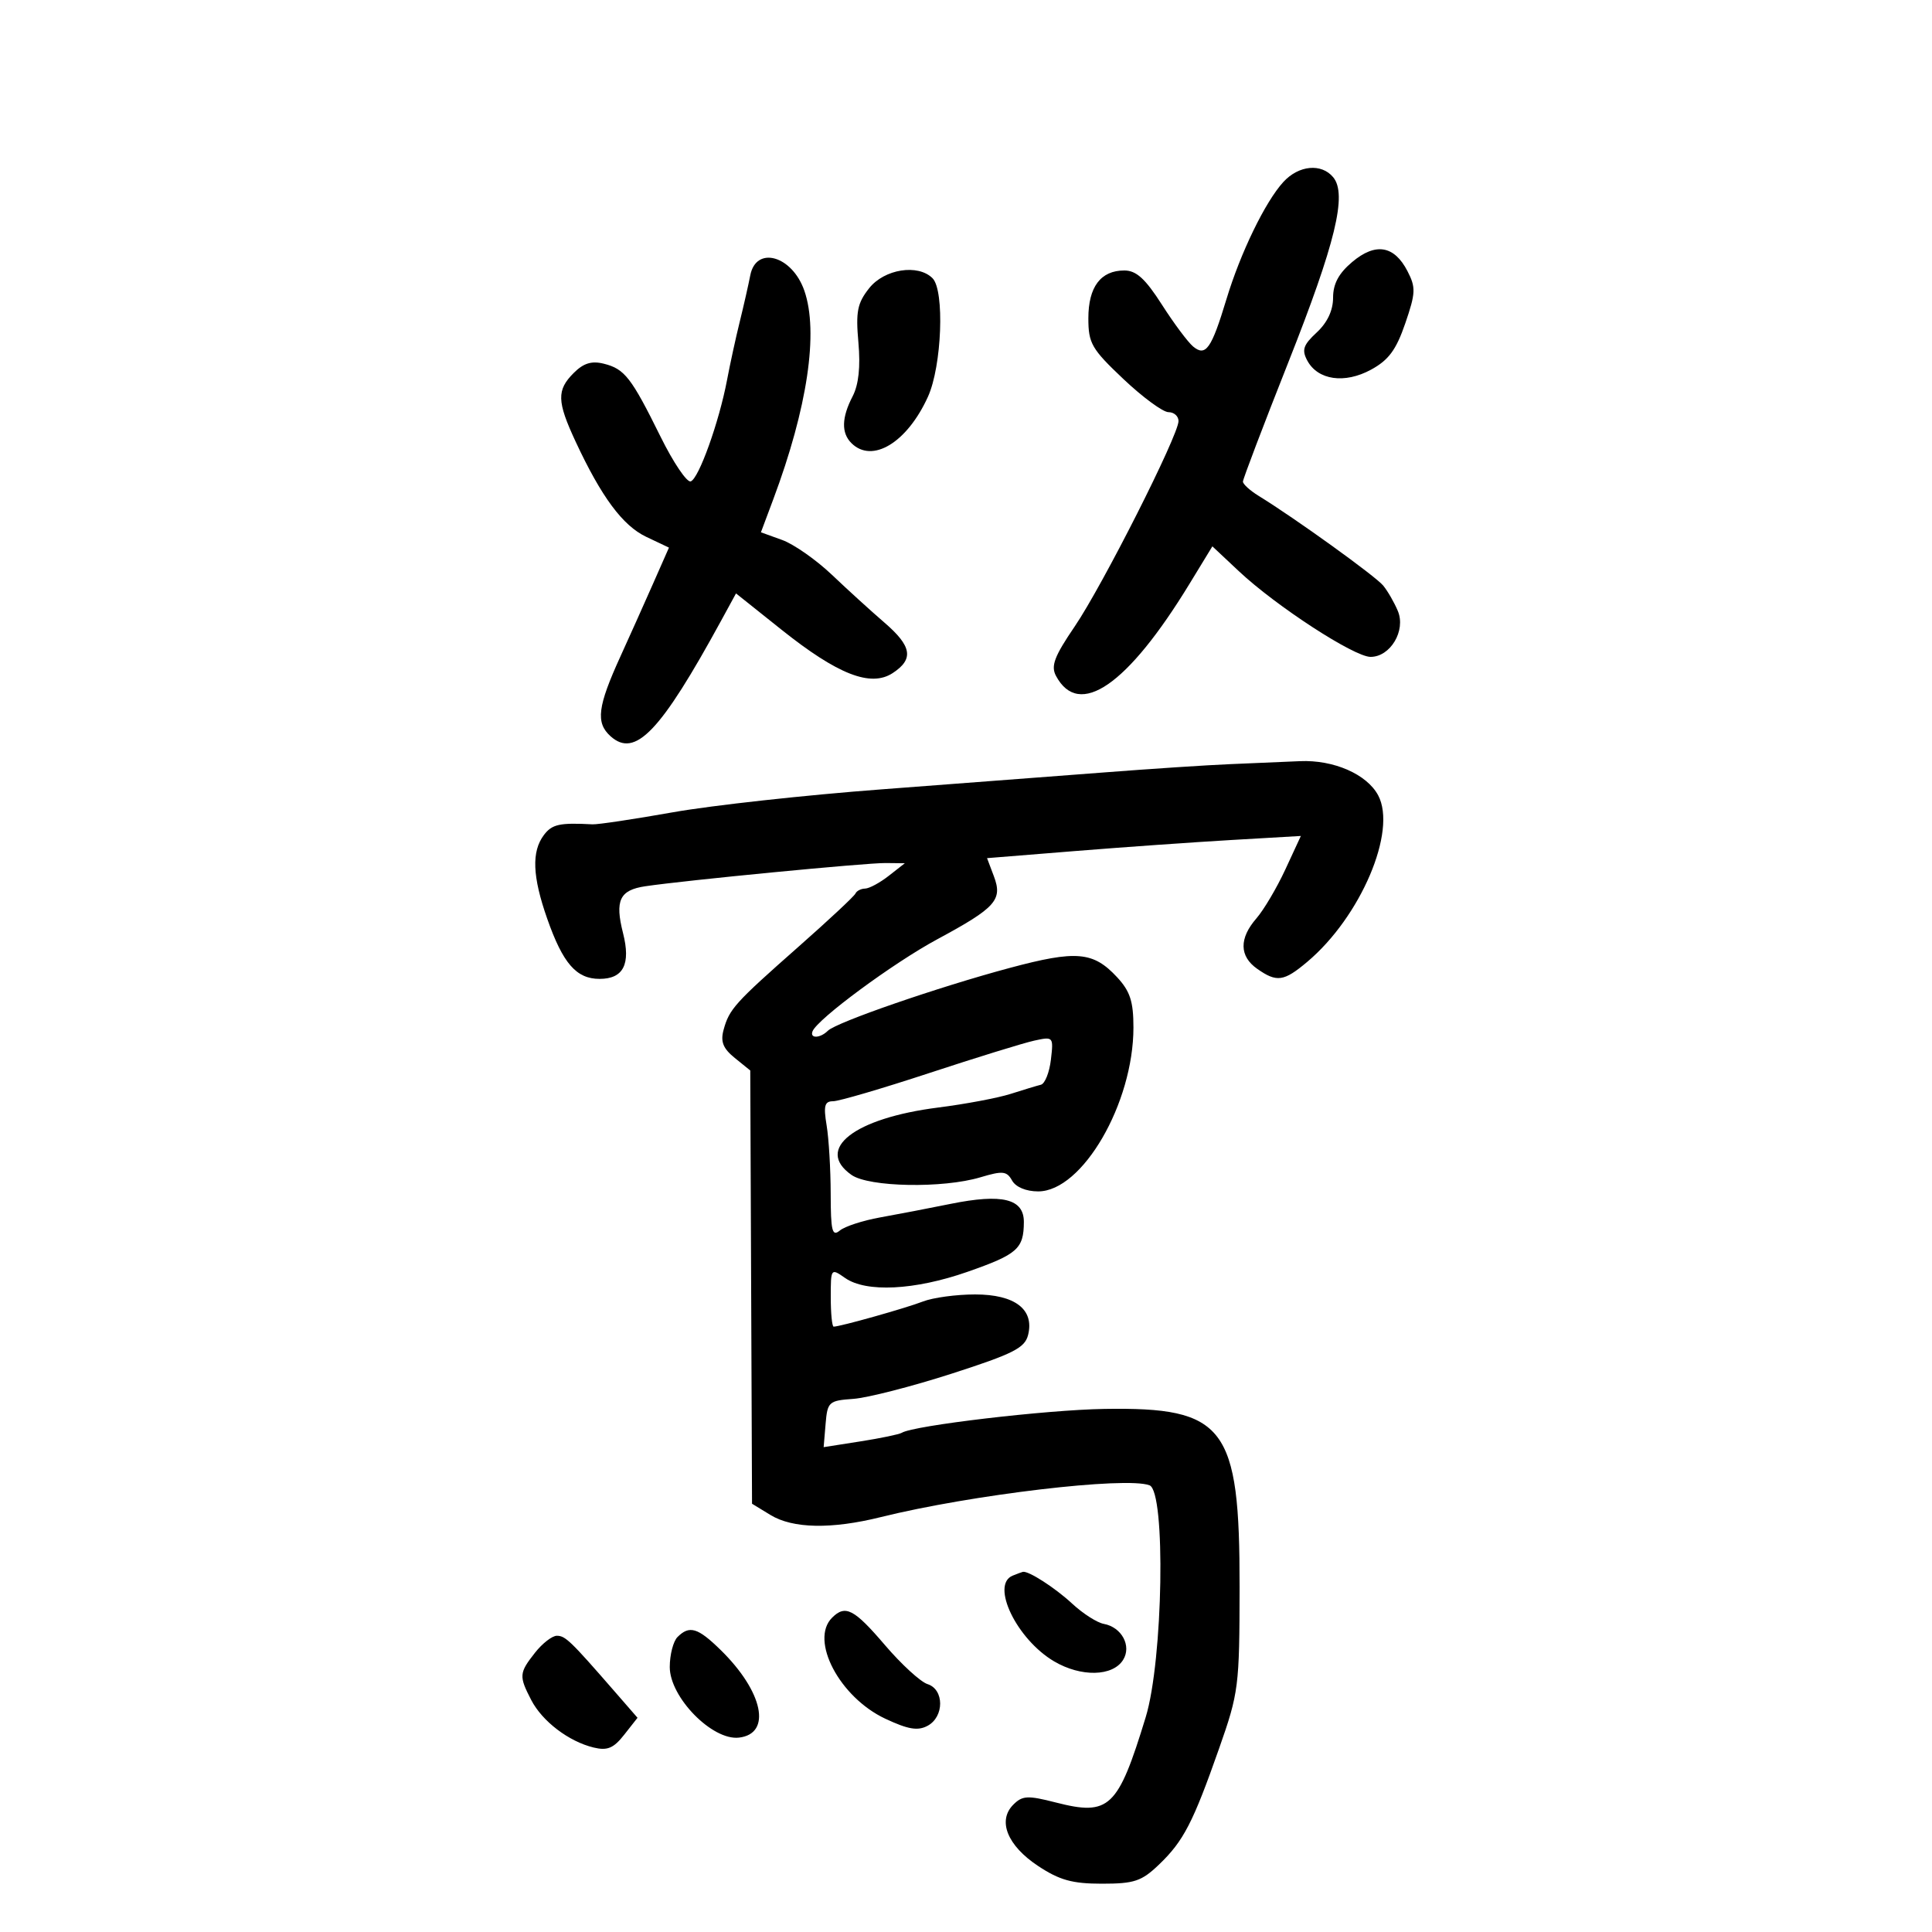<svg xmlns="http://www.w3.org/2000/svg" width="300" height="300" viewBox="0 0 300 300" version="1.1">
	<path d="M 199.285 28.250 C 196.470 31.318, 192.614 39.264, 190.429 46.500 C 188.113 54.167, 187.221 55.428, 185.266 53.806 C 184.458 53.135, 182.273 50.205, 180.411 47.293 C 177.839 43.273, 176.438 42, 174.584 42 C 170.917 42, 169 44.549, 169 49.426 C 169 53.316, 169.501 54.183, 174.440 58.855 C 177.432 61.685, 180.582 64, 181.440 64 C 182.298 64, 183 64.622, 183 65.383 C 183 67.581, 171.202 90.922, 166.882 97.273 C 163.713 101.929, 163.151 103.414, 163.976 104.955 C 167.548 111.629, 175.078 106.438, 184.699 90.668 L 188.257 84.836 192.378 88.703 C 198.146 94.115, 210.268 102, 212.821 102 C 215.897 102, 218.325 97.924, 217.061 94.885 C 216.515 93.573, 215.490 91.793, 214.784 90.929 C 213.597 89.477, 201.093 80.471, 195.444 77 C 194.102 76.175, 193.003 75.178, 193.002 74.783 C 193.001 74.389, 196.169 66.064, 200.042 56.283 C 207.383 37.742, 209.218 30.173, 207.015 27.518 C 205.191 25.321, 201.665 25.655, 199.285 28.250 M 209.974 40.676 C 207.874 42.443, 207 44.073, 207 46.224 C 207 48.202, 206.109 50.096, 204.459 51.625 C 202.371 53.561, 202.109 54.335, 202.988 55.978 C 204.623 59.032, 208.789 59.633, 212.887 57.406 C 215.621 55.920, 216.792 54.337, 218.206 50.219 C 219.831 45.486, 219.866 44.642, 218.550 42.096 C 216.490 38.114, 213.589 37.634, 209.974 40.676 M 116.503 42.750 C 116.209 44.263, 115.468 47.525, 114.857 50 C 114.245 52.475, 113.363 56.525, 112.896 59 C 111.667 65.511, 108.507 74.331, 107.254 74.749 C 106.661 74.946, 104.552 71.821, 102.568 67.804 C 98.031 58.622, 96.995 57.288, 93.775 56.480 C 91.870 56.001, 90.615 56.385, 89.087 57.913 C 86.426 60.574, 86.473 62.326, 89.371 68.551 C 93.381 77.162, 96.690 81.625, 100.353 83.363 L 103.875 85.034 101.346 90.767 C 99.955 93.920, 97.708 98.930, 96.354 101.900 C 92.789 109.713, 92.474 112.214, 94.791 114.311 C 98.611 117.768, 102.549 113.653, 112.007 96.322 L 114.287 92.144 121.308 97.746 C 130.085 104.749, 135.205 106.751, 138.620 104.513 C 141.931 102.344, 141.600 100.346, 137.322 96.665 C 135.299 94.924, 131.642 91.596, 129.197 89.270 C 126.751 86.943, 123.267 84.503, 121.454 83.847 L 118.157 82.655 120.070 77.542 C 125.387 63.331, 127.139 51.565, 124.895 45.128 C 123 39.691, 117.406 38.106, 116.503 42.750 M 134.966 44.750 C 133.128 47.070, 132.866 48.387, 133.292 53.170 C 133.629 56.961, 133.333 59.733, 132.398 61.534 C 130.683 64.839, 130.619 67.219, 132.200 68.800 C 135.428 72.028, 140.848 68.748, 144.092 61.605 C 146.251 56.850, 146.703 45.103, 144.800 43.200 C 142.548 40.948, 137.327 41.770, 134.966 44.750 M 191 118.657 C 187.425 118.806, 178.650 119.382, 171.500 119.938 C 164.350 120.493, 148.825 121.674, 137 122.562 C 125.175 123.449, 110.550 125.055, 104.500 126.129 C 98.450 127.203, 92.825 128.046, 92 128.002 C 86.897 127.729, 85.727 127.985, 84.466 129.648 C 82.515 132.224, 82.666 136.100, 84.975 142.668 C 87.416 149.615, 89.494 152, 93.105 152 C 96.801 152, 97.970 149.718, 96.745 144.895 C 95.455 139.813, 96.215 138.212, 100.197 137.618 C 106.378 136.696, 134.488 133.979, 137.500 134.012 L 140.500 134.044 138 136 C 136.625 137.076, 134.975 137.966, 134.333 137.978 C 133.692 137.990, 133.017 138.338, 132.833 138.750 C 132.650 139.162, 128.675 142.875, 124 147 C 114.087 155.747, 113.234 156.694, 112.356 159.919 C 111.857 161.754, 112.277 162.806, 114.099 164.281 L 116.500 166.225 116.638 199.863 L 116.775 233.500 119.638 235.245 C 123.114 237.364, 129.098 237.480, 136.765 235.576 C 150.808 232.091, 174.866 229.244, 178.500 230.638 C 181.043 231.614, 180.610 257.794, 177.904 266.645 C 173.588 280.762, 172.261 282.021, 163.936 279.887 C 159.583 278.771, 158.758 278.813, 157.350 280.221 C 154.856 282.716, 156.418 286.586, 161.196 289.748 C 164.524 291.950, 166.504 292.500, 171.111 292.500 C 176.135 292.500, 177.264 292.121, 179.973 289.526 C 183.773 285.885, 185.245 283.042, 189.302 271.500 C 192.344 262.848, 192.467 261.881, 192.483 246.472 C 192.509 221.457, 190.246 218.476, 171.451 218.777 C 162.455 218.921, 141.863 221.349, 140.030 222.482 C 139.637 222.724, 136.747 223.326, 133.606 223.818 L 127.896 224.713 128.198 221.107 C 128.486 217.671, 128.690 217.487, 132.500 217.216 C 134.700 217.060, 141.572 215.298, 147.772 213.302 C 157.345 210.218, 159.134 209.313, 159.641 207.295 C 160.637 203.324, 157.599 201, 151.410 201 C 148.506 201, 144.863 201.493, 143.315 202.096 C 140.688 203.119, 130.456 206, 129.451 206 C 129.203 206, 129 203.949, 129 201.443 C 129 196.934, 129.023 196.903, 131.223 198.443 C 134.489 200.731, 142.023 200.354, 150.214 197.493 C 157.987 194.777, 158.961 193.919, 158.985 189.769 C 159.005 186.144, 155.643 185.309, 147.594 186.940 C 144.242 187.620, 139.321 188.566, 136.657 189.042 C 133.994 189.519, 131.182 190.434, 130.407 191.077 C 129.221 192.062, 128.998 191.166, 128.989 185.372 C 128.983 181.593, 128.699 176.813, 128.358 174.750 C 127.854 171.701, 128.042 171, 129.363 171 C 130.257 171, 136.969 169.032, 144.278 166.627 C 151.587 164.222, 158.926 161.956, 160.587 161.591 C 163.563 160.937, 163.601 160.980, 163.185 164.541 C 162.953 166.528, 162.254 168.281, 161.632 168.436 C 161.009 168.591, 158.890 169.232, 156.921 169.862 C 154.953 170.491, 149.895 171.443, 145.682 171.977 C 132.647 173.630, 126.483 178.423, 132.223 182.443 C 134.934 184.343, 146.421 184.553, 152.238 182.810 C 155.702 181.773, 156.329 181.837, 157.154 183.310 C 157.725 184.331, 159.329 185, 161.205 185 C 168.058 185, 176 171.337, 176 159.546 C 176 155.512, 175.485 153.924, 173.470 151.751 C 169.761 147.751, 167.146 147.523, 156.795 150.297 C 145.685 153.274, 129.877 158.736, 128.550 160.055 C 127.366 161.232, 125.718 161.296, 126.167 160.147 C 126.913 158.238, 138.687 149.547, 145.518 145.862 C 154.645 140.939, 155.719 139.742, 154.323 136.046 L 153.269 133.252 166.884 132.154 C 174.373 131.550, 185.337 130.775, 191.249 130.432 L 201.997 129.808 199.587 135.009 C 198.262 137.870, 196.237 141.292, 195.089 142.613 C 192.390 145.717, 192.437 148.492, 195.223 150.443 C 198.261 152.571, 199.348 152.420, 202.984 149.360 C 211.291 142.370, 216.966 129.043, 213.998 123.496 C 212.241 120.212, 207.083 117.961, 201.849 118.193 C 199.457 118.299, 194.575 118.507, 191 118.657 M 157.250 244.662 C 153.776 246.064, 157.873 254.548, 163.678 257.973 C 167.853 260.436, 172.776 260.334, 174.394 257.750 C 175.750 255.585, 174.182 252.664, 171.393 252.155 C 170.352 251.965, 168.150 250.556, 166.500 249.025 C 163.825 246.542, 159.668 243.866, 158.816 244.079 C 158.642 244.122, 157.938 244.385, 157.250 244.662 M 129.200 251.200 C 125.709 254.691, 130.368 263.542, 137.449 266.871 C 141.007 268.543, 142.510 268.798, 144.030 267.984 C 146.639 266.588, 146.637 262.337, 144.027 261.509 C 142.942 261.164, 139.962 258.434, 137.406 255.441 C 132.616 249.835, 131.264 249.136, 129.200 251.200 M 105.200 254.200 C 104.540 254.860, 104 256.955, 104 258.856 C 104 263.557, 110.601 270.293, 114.740 269.817 C 119.888 269.225, 118.513 262.672, 111.882 256.189 C 108.348 252.734, 107.052 252.348, 105.200 254.200 M 83.073 256.635 C 80.602 259.776, 80.563 260.255, 82.485 263.971 C 84.198 267.284, 88.318 270.423, 92.177 271.355 C 94.313 271.871, 95.272 271.470, 96.924 269.369 L 98.995 266.737 95.412 262.618 C 88.588 254.775, 87.784 254, 86.468 254 C 85.740 254, 84.212 255.186, 83.073 256.635" stroke="none" fill="black" fill-rule="evenodd"/>
</svg>